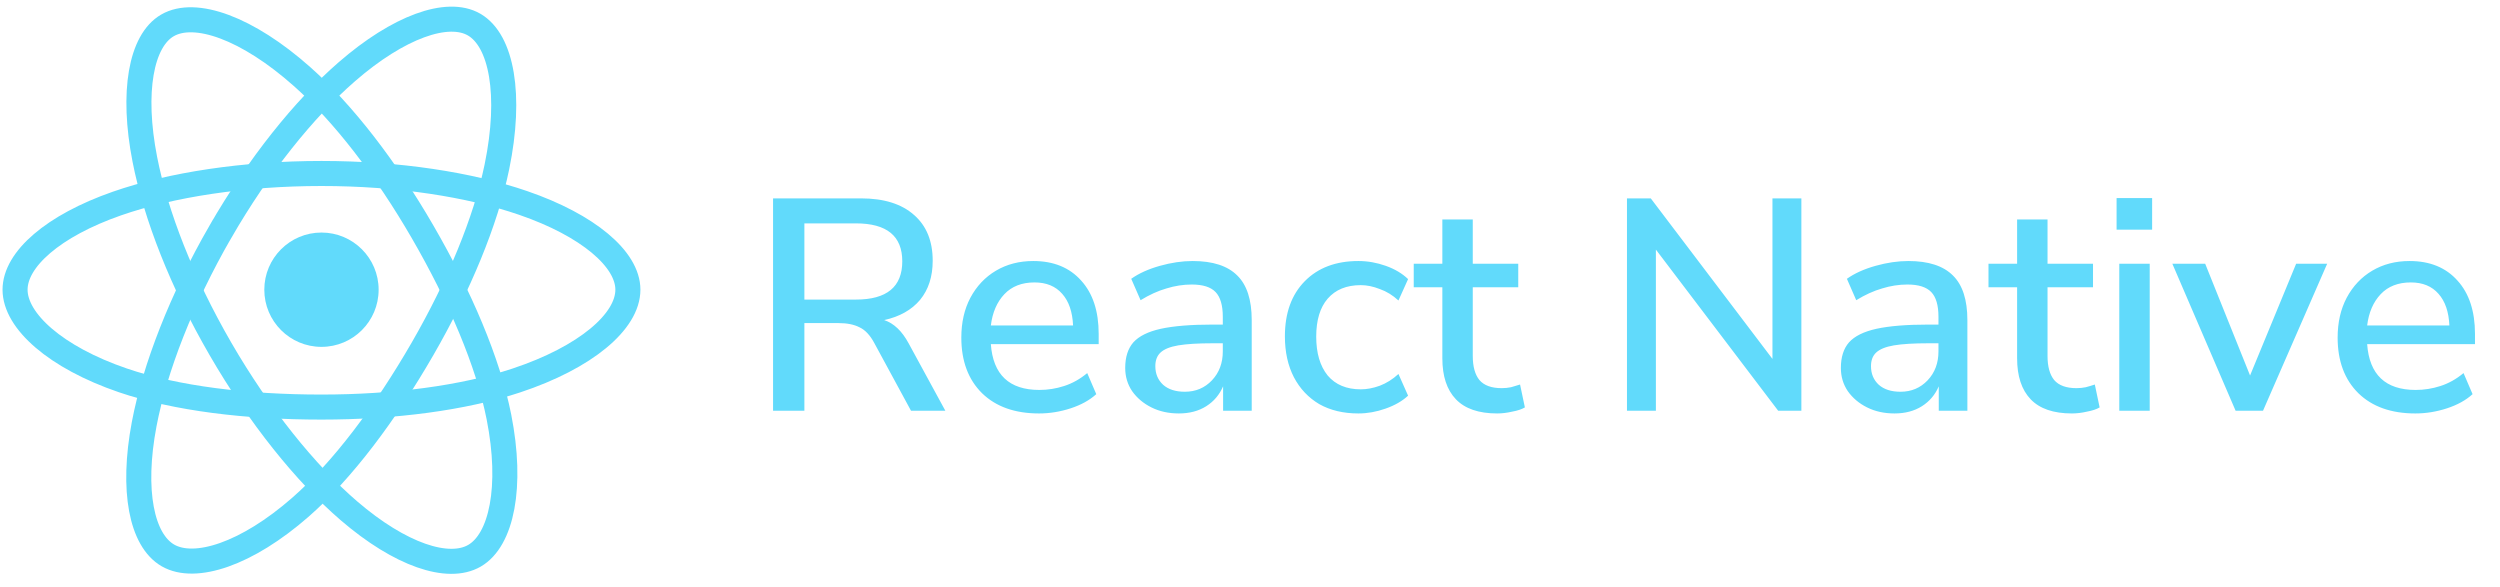 <svg width="166" height="39" viewBox="0 0 166 39" fill="none" xmlns="http://www.w3.org/2000/svg">
<path d="M21.346 23.032C23.442 23.032 25.141 21.333 25.141 19.237C25.141 17.14 23.442 15.441 21.346 15.441C19.249 15.441 17.55 17.14 17.55 19.237C17.55 21.333 19.249 23.032 21.346 23.032Z" fill="#61DAFB"/>
<path fill-rule="evenodd" clip-rule="evenodd" d="M21.346 11.519C26.442 11.519 31.177 12.25 34.746 13.479C39.047 14.96 41.692 17.204 41.692 19.236C41.692 21.354 38.889 23.739 34.27 25.269C30.779 26.426 26.184 27.03 21.346 27.03C16.386 27.03 11.69 26.463 8.158 25.256C3.691 23.729 1 21.314 1 19.236C1 17.221 3.525 14.994 7.765 13.515C11.348 12.266 16.199 11.519 21.346 11.519H21.346Z" stroke="#61DAFB" stroke-width="1.663"/>
<path fill-rule="evenodd" clip-rule="evenodd" d="M14.628 15.4C17.174 10.986 20.173 7.25 23.021 4.771C26.452 1.785 29.717 0.616 31.478 1.631C33.312 2.689 33.978 6.308 32.996 11.073C32.255 14.676 30.481 18.958 28.065 23.149C25.587 27.445 22.749 31.231 19.94 33.686C16.386 36.794 12.949 37.918 11.15 36.88C9.403 35.874 8.736 32.574 9.573 28.162C10.281 24.434 12.057 19.858 14.627 15.4L14.628 15.4Z" stroke="#61DAFB" stroke-width="1.663"/>
<path fill-rule="evenodd" clip-rule="evenodd" d="M14.634 23.16C12.081 18.75 10.342 14.286 9.617 10.581C8.743 6.117 9.361 2.704 11.12 1.686C12.952 0.625 16.42 1.855 20.058 5.086C22.809 7.528 25.634 11.202 28.057 15.389C30.543 19.681 32.405 24.03 33.13 27.69C34.046 32.322 33.304 35.86 31.506 36.901C29.762 37.911 26.569 36.842 23.165 33.913C20.289 31.438 17.212 27.613 14.634 23.16V23.16Z" stroke="#61DAFB" stroke-width="1.663"/>
<path d="M51.331 27.273V13.172H57.171C58.691 13.172 59.865 13.539 60.691 14.273C61.518 14.992 61.931 16.006 61.931 17.312C61.931 18.366 61.651 19.233 61.091 19.913C60.531 20.579 59.738 21.026 58.711 21.253C59.351 21.466 59.891 21.979 60.331 22.793L62.771 27.273H60.491L58.051 22.773C57.771 22.253 57.445 21.906 57.071 21.733C56.711 21.546 56.245 21.453 55.671 21.453H53.411V27.273H51.331ZM53.411 19.892H56.831C58.885 19.892 59.911 19.046 59.911 17.352C59.911 15.672 58.885 14.832 56.831 14.832H53.411V19.892ZM68.992 27.453C67.392 27.453 66.132 27.006 65.212 26.113C64.292 25.206 63.832 23.973 63.832 22.413C63.832 21.413 64.032 20.532 64.432 19.773C64.846 18.999 65.412 18.399 66.132 17.973C66.852 17.546 67.679 17.332 68.612 17.332C69.959 17.332 71.019 17.766 71.792 18.633C72.566 19.486 72.952 20.666 72.952 22.172V22.852H65.792C65.939 24.879 67.012 25.892 69.012 25.892C69.572 25.892 70.119 25.806 70.652 25.633C71.199 25.459 71.712 25.172 72.192 24.773L72.792 26.172C72.352 26.573 71.785 26.886 71.092 27.113C70.399 27.339 69.699 27.453 68.992 27.453ZM68.692 18.753C67.852 18.753 67.186 19.012 66.692 19.532C66.199 20.052 65.899 20.746 65.792 21.613H71.252C71.212 20.706 70.972 20.006 70.532 19.512C70.092 19.006 69.479 18.753 68.692 18.753ZM78.274 27.453C77.594 27.453 76.988 27.319 76.454 27.052C75.921 26.786 75.494 26.426 75.174 25.973C74.868 25.519 74.714 25.006 74.714 24.433C74.714 23.712 74.894 23.146 75.254 22.733C75.628 22.319 76.234 22.019 77.074 21.832C77.928 21.646 79.074 21.552 80.514 21.552H81.194V21.032C81.194 20.273 81.034 19.726 80.714 19.392C80.394 19.059 79.868 18.892 79.134 18.892C78.574 18.892 78.014 18.979 77.454 19.152C76.894 19.312 76.321 19.573 75.734 19.933L75.114 18.512C75.621 18.152 76.254 17.866 77.014 17.652C77.774 17.439 78.501 17.332 79.194 17.332C80.528 17.332 81.514 17.652 82.154 18.293C82.794 18.919 83.114 19.906 83.114 21.253V27.273H81.214V25.652C80.974 26.212 80.601 26.652 80.094 26.973C79.588 27.293 78.981 27.453 78.274 27.453ZM78.674 26.012C79.394 26.012 79.994 25.759 80.474 25.253C80.954 24.746 81.194 24.106 81.194 23.332V22.793H80.534C79.561 22.793 78.794 22.839 78.234 22.933C77.688 23.026 77.294 23.186 77.054 23.413C76.828 23.626 76.714 23.926 76.714 24.312C76.714 24.819 76.888 25.233 77.234 25.552C77.581 25.859 78.061 26.012 78.674 26.012ZM90.197 27.453C89.197 27.453 88.33 27.246 87.597 26.832C86.877 26.406 86.317 25.812 85.917 25.052C85.517 24.279 85.317 23.372 85.317 22.332C85.317 20.786 85.757 19.566 86.637 18.672C87.517 17.779 88.703 17.332 90.197 17.332C90.81 17.332 91.417 17.439 92.017 17.652C92.617 17.866 93.11 18.159 93.497 18.532L92.857 19.953C92.483 19.606 92.07 19.352 91.617 19.192C91.177 19.019 90.757 18.933 90.357 18.933C89.41 18.933 88.677 19.233 88.157 19.832C87.65 20.419 87.397 21.259 87.397 22.352C87.397 23.446 87.65 24.306 88.157 24.933C88.677 25.546 89.41 25.852 90.357 25.852C90.757 25.852 91.177 25.773 91.617 25.613C92.07 25.439 92.483 25.179 92.857 24.832L93.497 26.273C93.11 26.633 92.61 26.919 91.997 27.133C91.397 27.346 90.797 27.453 90.197 27.453ZM99.412 27.453C98.185 27.453 97.272 27.139 96.672 26.512C96.072 25.886 95.772 24.979 95.772 23.793V19.073H93.872V17.512H95.772V14.572H97.792V17.512H100.812V19.073H97.792V23.633C97.792 24.339 97.939 24.872 98.232 25.233C98.539 25.593 99.032 25.773 99.712 25.773C99.925 25.773 100.132 25.753 100.332 25.712C100.532 25.659 100.732 25.599 100.932 25.532L101.252 27.052C101.052 27.172 100.772 27.266 100.412 27.332C100.065 27.413 99.732 27.453 99.412 27.453ZM108.031 27.273V13.172H109.611L117.691 23.832V13.172H119.611V27.273H118.071L109.951 16.573V27.273H108.031ZM125.794 27.453C125.114 27.453 124.507 27.319 123.974 27.052C123.441 26.786 123.014 26.426 122.694 25.973C122.387 25.519 122.234 25.006 122.234 24.433C122.234 23.712 122.414 23.146 122.774 22.733C123.147 22.319 123.754 22.019 124.594 21.832C125.447 21.646 126.594 21.552 128.034 21.552H128.714V21.032C128.714 20.273 128.554 19.726 128.234 19.392C127.914 19.059 127.387 18.892 126.654 18.892C126.094 18.892 125.534 18.979 124.974 19.152C124.414 19.312 123.841 19.573 123.254 19.933L122.634 18.512C123.141 18.152 123.774 17.866 124.534 17.652C125.294 17.439 126.021 17.332 126.714 17.332C128.047 17.332 129.034 17.652 129.674 18.293C130.314 18.919 130.634 19.906 130.634 21.253V27.273H128.734V25.652C128.494 26.212 128.121 26.652 127.614 26.973C127.107 27.293 126.501 27.453 125.794 27.453ZM126.194 26.012C126.914 26.012 127.514 25.759 127.994 25.253C128.474 24.746 128.714 24.106 128.714 23.332V22.793H128.054C127.081 22.793 126.314 22.839 125.754 22.933C125.207 23.026 124.814 23.186 124.574 23.413C124.347 23.626 124.234 23.926 124.234 24.312C124.234 24.819 124.407 25.233 124.754 25.552C125.101 25.859 125.581 26.012 126.194 26.012ZM137.576 27.453C136.349 27.453 135.436 27.139 134.836 26.512C134.236 25.886 133.936 24.979 133.936 23.793V19.073H132.036V17.512H133.936V14.572H135.956V17.512H138.976V19.073H135.956V23.633C135.956 24.339 136.103 24.872 136.396 25.233C136.703 25.593 137.196 25.773 137.876 25.773C138.089 25.773 138.296 25.753 138.496 25.712C138.696 25.659 138.896 25.599 139.096 25.532L139.416 27.052C139.216 27.172 138.936 27.266 138.576 27.332C138.229 27.413 137.896 27.453 137.576 27.453ZM140.541 15.252V13.152H142.901V15.252H140.541ZM140.721 27.273V17.512H142.741V27.273H140.721ZM148.444 27.273L144.244 17.512H146.424L149.404 24.933L152.464 17.512H154.524L150.264 27.273H148.444ZM160.379 27.453C158.779 27.453 157.519 27.006 156.599 26.113C155.679 25.206 155.219 23.973 155.219 22.413C155.219 21.413 155.419 20.532 155.819 19.773C156.232 18.999 156.799 18.399 157.519 17.973C158.239 17.546 159.066 17.332 159.999 17.332C161.346 17.332 162.406 17.766 163.179 18.633C163.952 19.486 164.339 20.666 164.339 22.172V22.852H157.179C157.326 24.879 158.399 25.892 160.399 25.892C160.959 25.892 161.506 25.806 162.039 25.633C162.586 25.459 163.099 25.172 163.579 24.773L164.179 26.172C163.739 26.573 163.172 26.886 162.479 27.113C161.786 27.339 161.086 27.453 160.379 27.453ZM160.079 18.753C159.239 18.753 158.572 19.012 158.079 19.532C157.586 20.052 157.286 20.746 157.179 21.613H162.639C162.599 20.706 162.359 20.006 161.919 19.512C161.479 19.006 160.866 18.753 160.079 18.753Z" fill="#61DAFB"/>
</svg>
